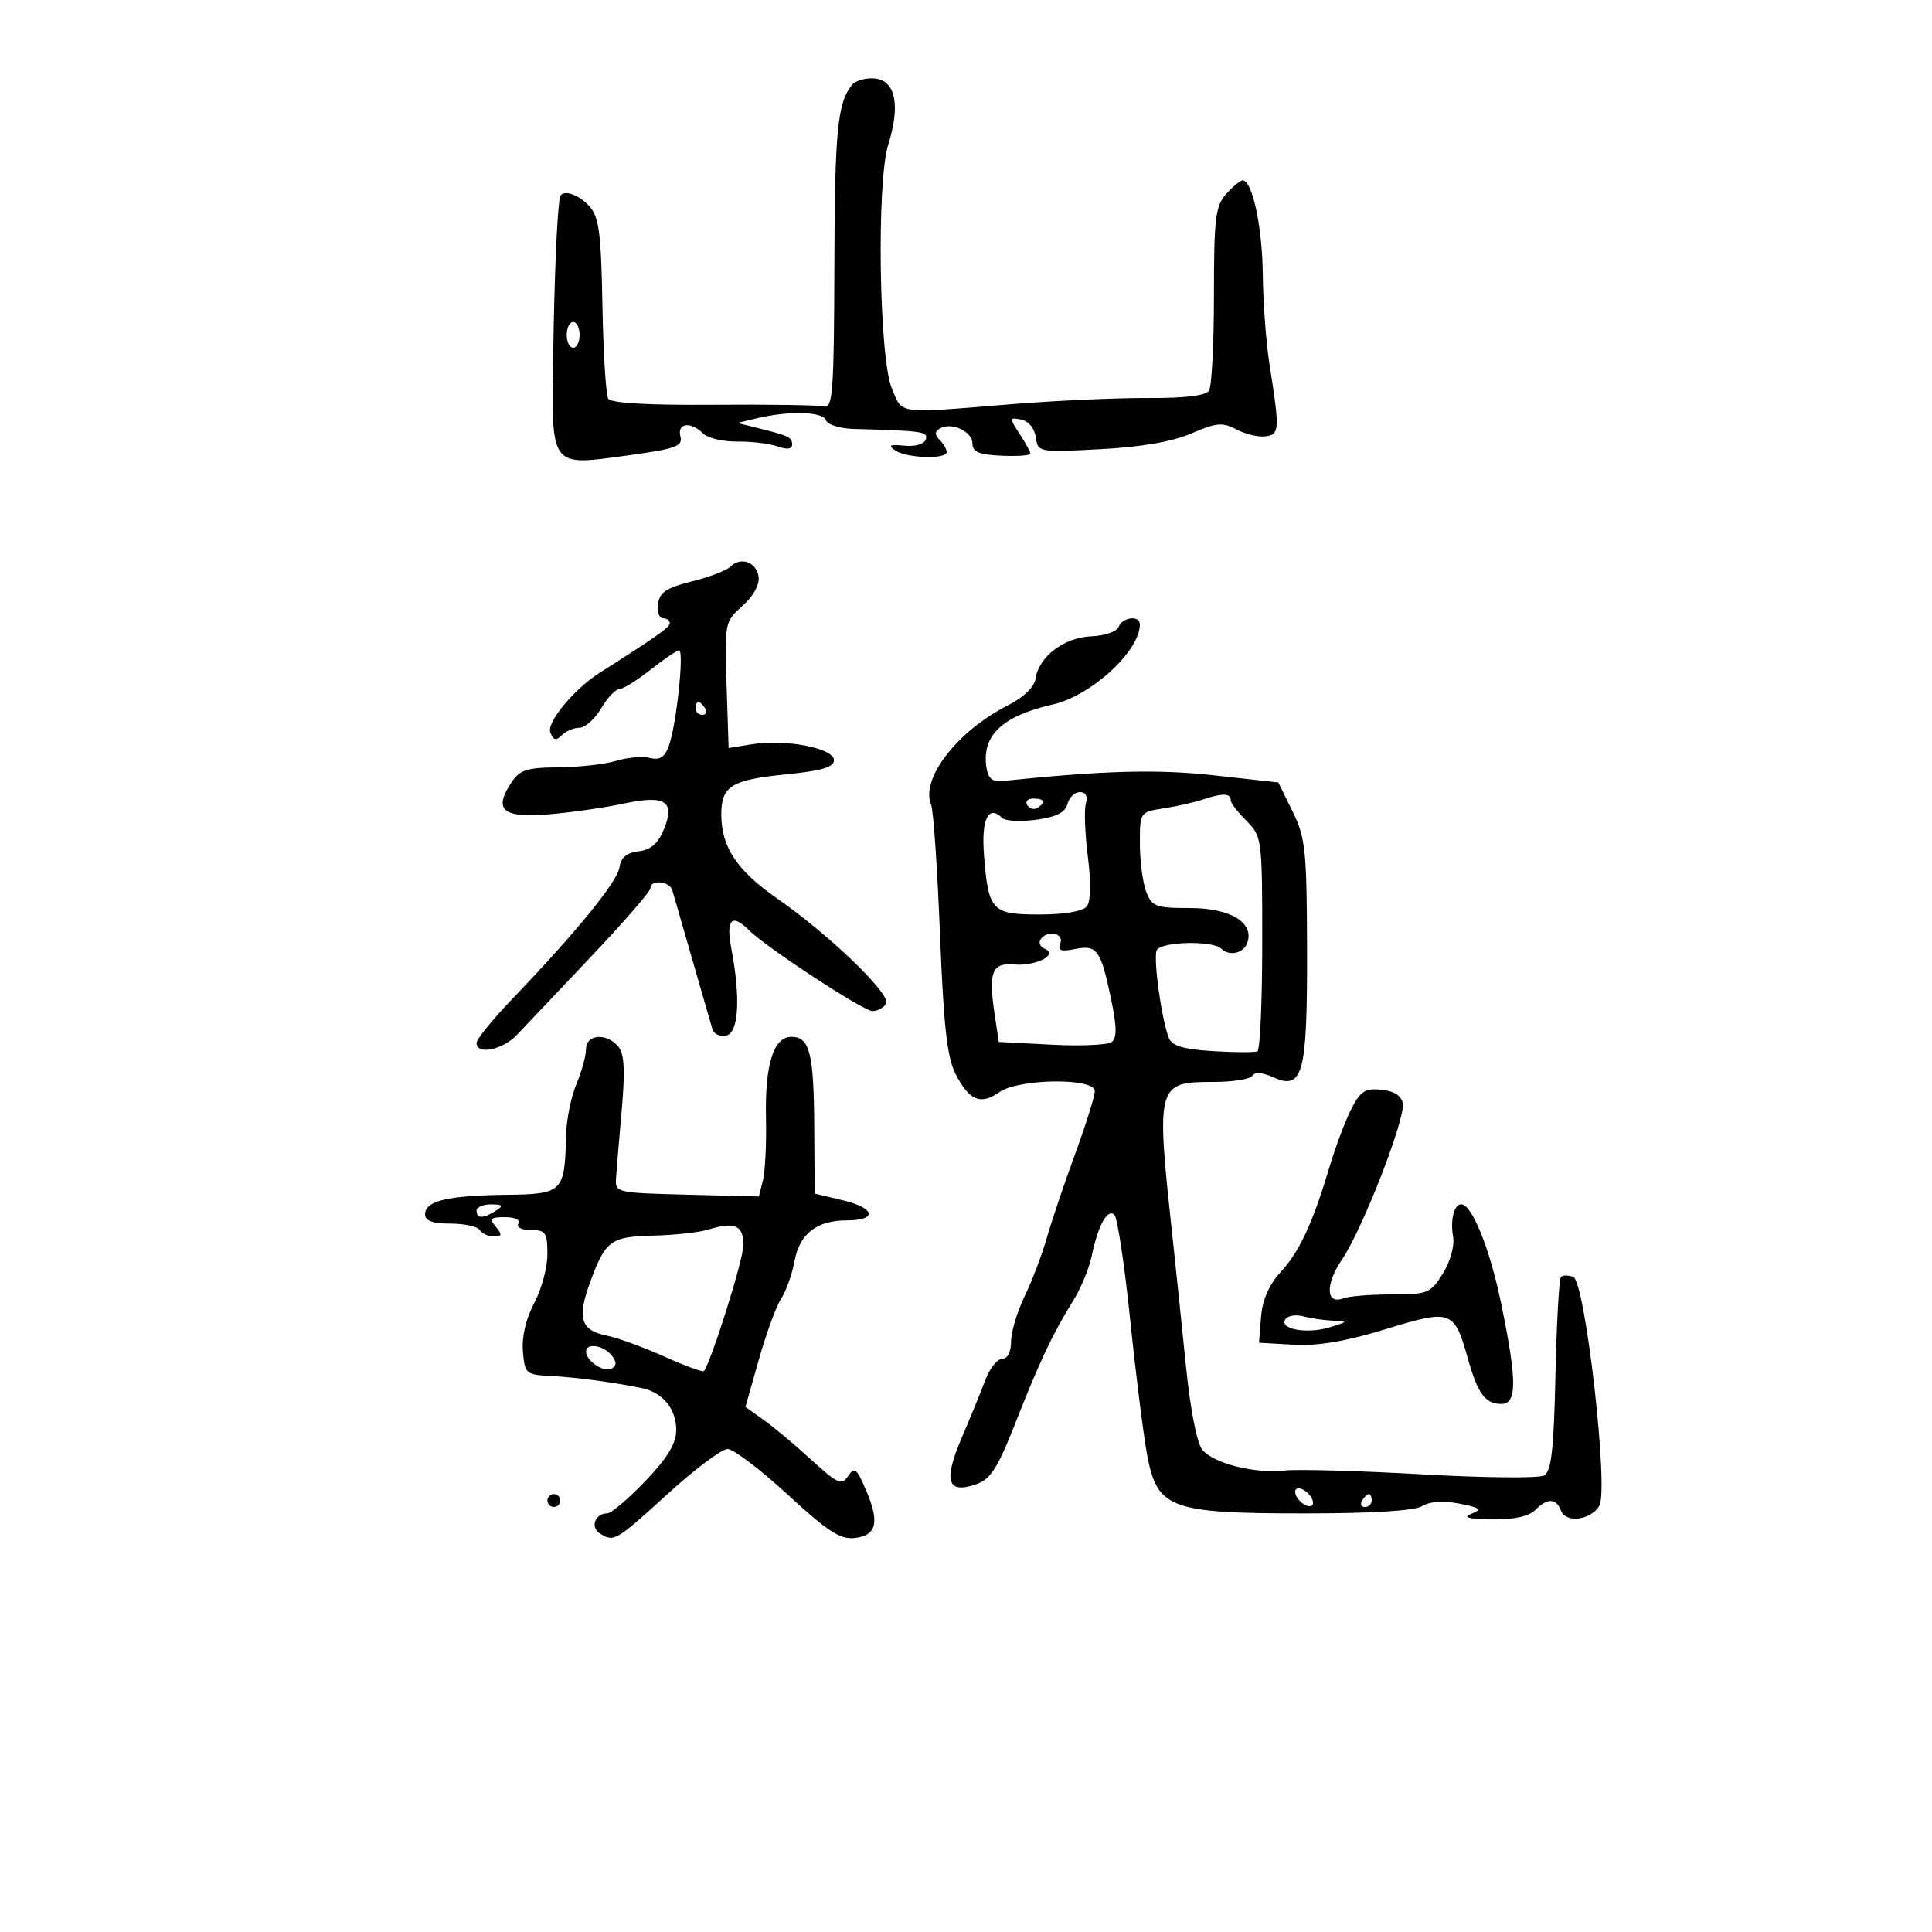 <svg xmlns="http://www.w3.org/2000/svg" width="300" height="300" viewBox="0 0 300 300" version="1.1">
	<path d="M 132.287 13.199 C 130.032 16.014, 129.618 20.310, 129.560 41.500 C 129.508 60.541, 129.298 63.448, 128 63.115 C 127.175 62.903, 119.436 62.785, 110.801 62.852 C 100.655 62.932, 94.870 62.599, 94.445 61.911 C 94.083 61.326, 93.678 54.804, 93.544 47.418 C 93.338 36.098, 93.017 33.676, 91.495 31.995 C 89.705 30.017, 87.091 29.308, 86.901 30.750 C 86.451 34.168, 86.096 42.736, 85.904 54.803 C 85.618 72.812, 85.308 72.378, 97.313 70.741 C 104.936 69.702, 106.051 69.304, 105.650 67.771 C 105.103 65.678, 107.251 65.398, 109.179 67.312 C 109.905 68.034, 112.300 68.599, 114.500 68.568 C 116.700 68.537, 119.513 68.877, 120.750 69.323 C 122.210 69.850, 123 69.749, 123 69.036 C 123 67.897, 122.522 67.670, 117.500 66.421 L 114.500 65.676 117.500 64.956 C 122.494 63.758, 127.801 63.904, 128.251 65.250 C 128.482 65.939, 130.426 66.547, 132.585 66.605 C 143.295 66.892, 144.160 67.019, 143.746 68.250 C 143.505 68.967, 142.084 69.374, 140.413 69.205 C 138.160 68.978, 137.840 69.144, 139 69.940 C 140.770 71.155, 147 71.357, 147 70.200 C 147 69.760, 146.511 68.911, 145.913 68.313 C 145.130 67.530, 145.133 67.036, 145.922 66.548 C 147.672 65.466, 151 66.975, 151 68.850 C 151 70.187, 151.992 70.608, 155.500 70.761 C 157.975 70.869, 160 70.726, 160 70.443 C 160 70.161, 159.241 68.771, 158.313 67.356 C 156.697 64.889, 156.708 64.797, 158.563 65.151 C 159.696 65.367, 160.640 66.504, 160.837 67.890 C 161.170 70.237, 161.265 70.254, 170.837 69.751 C 177.225 69.416, 182.025 68.586, 185 67.302 C 188.887 65.625, 189.840 65.541, 192 66.686 C 193.375 67.415, 195.400 67.896, 196.500 67.755 C 198.701 67.474, 198.738 66.791, 197.115 56.500 C 196.595 53.200, 196.131 46.932, 196.084 42.571 C 196.006 35.208, 194.458 28, 192.954 28 C 192.600 28, 191.453 28.952, 190.405 30.116 C 188.728 31.978, 188.500 33.865, 188.500 45.866 C 188.500 53.365, 188.156 60.030, 187.735 60.679 C 187.239 61.442, 183.895 61.839, 178.235 61.805 C 173.431 61.776, 163.875 62.210, 157 62.769 C 138.999 64.232, 140.191 64.392, 138.475 60.285 C 136.494 55.544, 136.095 28.319, 137.921 22.482 C 139.826 16.391, 139.080 12.567, 135.914 12.199 C 134.492 12.034, 132.860 12.484, 132.287 13.199 M 88 52 C 88 53.100, 88.450 54, 89 54 C 89.550 54, 90 53.100, 90 52 C 90 50.900, 89.550 50, 89 50 C 88.450 50, 88 50.900, 88 52 M 113.391 88.009 C 112.805 88.595, 110.114 89.621, 107.412 90.288 C 103.532 91.245, 102.433 91.973, 102.180 93.750 C 102.005 94.987, 102.342 96, 102.930 96 C 103.519 96, 104 96.341, 104 96.757 C 104 97.410, 102.162 98.713, 93.071 104.500 C 89.135 107.006, 84.855 112.180, 85.446 113.719 C 85.918 114.950, 86.343 115.057, 87.233 114.167 C 87.875 113.525, 89.113 113, 89.984 113 C 90.856 113, 92.366 111.650, 93.341 110 C 94.316 108.350, 95.585 107, 96.163 107 C 96.740 107, 98.917 105.650, 101 104 C 103.083 102.350, 105.083 101, 105.444 101 C 106.275 101, 105.013 112.714, 103.842 115.862 C 103.200 117.591, 102.421 118.082, 100.939 117.694 C 99.825 117.403, 97.470 117.601, 95.707 118.135 C 93.943 118.669, 89.893 119.127, 86.708 119.153 C 81.730 119.193, 80.695 119.536, 79.348 121.592 C 76.593 125.796, 78.102 127.046, 85.214 126.451 C 88.671 126.162, 93.877 125.417, 96.782 124.795 C 103.358 123.388, 104.906 124.399, 103.047 128.887 C 102.178 130.985, 101.007 131.978, 99.152 132.193 C 97.305 132.407, 96.405 133.165, 96.188 134.693 C 95.872 136.915, 89.436 144.806, 79.466 155.197 C 76.460 158.330, 74 161.367, 74 161.947 C 74 163.865, 78.055 163.039, 80.295 160.663 C 81.508 159.378, 86.662 153.938, 91.750 148.576 C 96.838 143.213, 101 138.415, 101 137.913 C 101 136.524, 104.015 136.823, 104.400 138.250 C 104.586 138.938, 105.981 143.775, 107.500 149 C 109.019 154.225, 110.427 159.096, 110.628 159.824 C 110.829 160.552, 111.783 160.993, 112.747 160.803 C 114.707 160.418, 115.029 155.006, 113.553 147.250 C 112.696 142.748, 113.636 141.779, 116.287 144.430 C 118.961 147.104, 134.071 157, 135.480 157 C 136.251 157, 137.202 156.482, 137.593 155.850 C 138.448 154.467, 128.851 145.205, 120.652 139.500 C 114.425 135.168, 112 131.515, 112 126.469 C 112 122.051, 113.561 121.089, 122.119 120.236 C 127.618 119.688, 129.500 119.125, 129.500 118.028 C 129.500 116.185, 121.992 114.723, 116.820 115.558 L 113.141 116.152 112.820 106.357 C 112.505 96.719, 112.545 96.523, 115.293 94.078 C 116.979 92.578, 117.970 90.786, 117.793 89.557 C 117.463 87.261, 115.004 86.396, 113.391 88.009 M 173.702 97.334 C 173.416 98.079, 171.531 98.731, 169.435 98.810 C 165.244 98.968, 161.288 101.976, 160.803 105.374 C 160.616 106.689, 158.974 108.274, 156.500 109.529 C 148.643 113.516, 142.913 120.928, 144.582 124.947 C 144.937 125.801, 145.556 134.825, 145.958 145 C 146.528 159.423, 147.065 164.228, 148.397 166.801 C 150.523 170.911, 152.266 171.628, 155.176 169.589 C 158.215 167.461, 170 167.332, 170 169.428 C 170 170.213, 168.626 174.600, 166.947 179.178 C 165.267 183.755, 163.284 189.635, 162.539 192.244 C 161.794 194.853, 160.243 198.933, 159.092 201.310 C 157.941 203.687, 157 206.839, 157 208.316 C 157 209.930, 156.450 211, 155.621 211 C 154.863 211, 153.692 212.463, 153.020 214.250 C 152.347 216.037, 150.672 220.132, 149.298 223.349 C 146.441 230.036, 147.112 232.055, 151.657 230.445 C 153.807 229.683, 154.971 227.851, 157.657 221 C 161.408 211.433, 163.462 207.086, 166.634 202 C 167.835 200.075, 169.137 196.925, 169.527 195 C 170.476 190.318, 171.988 187.588, 173.045 188.645 C 173.518 189.118, 174.624 196.479, 175.502 205.003 C 176.380 213.526, 177.569 222.975, 178.144 226 C 179.713 234.262, 181.714 235, 202.555 235 C 213.160 235, 219.678 234.594, 220.854 233.859 C 222.017 233.133, 224.103 232.994, 226.591 233.478 C 229.869 234.116, 230.177 234.370, 228.500 235.049 C 227.081 235.624, 228.006 235.880, 231.679 235.930 C 235.028 235.975, 237.387 235.470, 238.357 234.500 C 240.284 232.573, 241.631 232.596, 242.389 234.570 C 243.146 236.543, 246.929 236.085, 248.329 233.850 C 249.846 231.430, 246.164 199, 244.291 198.281 C 243.533 197.991, 242.675 197.991, 242.384 198.283 C 242.093 198.574, 241.708 205.449, 241.528 213.560 C 241.272 225.138, 240.891 228.481, 239.755 229.117 C 238.960 229.562, 230.403 229.478, 220.741 228.930 C 211.079 228.382, 201.520 228.116, 199.500 228.339 C 194.843 228.852, 188.537 227.276, 186.708 225.143 C 185.863 224.157, 184.836 218.904, 184.139 212 C 183.500 205.675, 182.564 196.675, 182.059 192 C 179.496 168.312, 179.580 168, 188.512 168 C 191.466 168, 194.150 167.567, 194.477 167.038 C 194.848 166.438, 196.040 166.517, 197.645 167.248 C 202.325 169.380, 203.005 166.859, 202.959 147.559 C 202.921 132.035, 202.719 130.095, 200.709 126 L 198.500 121.500 188.500 120.393 C 179.669 119.416, 171.426 119.641, 155.500 121.293 C 154.075 121.440, 153.403 120.811, 153.161 119.101 C 152.462 114.159, 155.635 111.177, 163.500 109.385 C 169.468 108.026, 177 101.090, 177 96.953 C 177 95.502, 174.284 95.816, 173.702 97.334 M 108 110 C 108 110.550, 108.477 111, 109.059 111 C 109.641 111, 109.840 110.550, 109.500 110 C 109.160 109.450, 108.684 109, 108.441 109 C 108.198 109, 108 109.450, 108 110 M 165.749 124.851 C 165.405 126.165, 163.997 126.872, 160.883 127.293 C 158.472 127.618, 156.108 127.496, 155.628 127.020 C 153.481 124.892, 152.351 127.194, 152.796 132.791 C 153.483 141.451, 153.997 142, 161.413 142 C 165.290 142, 168.142 141.514, 168.749 140.750 C 169.375 139.964, 169.438 137.087, 168.919 133 C 168.465 129.425, 168.328 125.713, 168.615 124.750 C 168.942 123.648, 168.597 123, 167.684 123 C 166.886 123, 166.015 123.833, 165.749 124.851 M 187 124.080 C 185.625 124.551, 182.813 125.196, 180.750 125.513 C 177.007 126.090, 177 126.099, 177 130.980 C 177 133.669, 177.439 137.024, 177.975 138.435 C 178.869 140.786, 179.440 141, 184.820 141 C 191.111 141, 194.859 143.318, 193.653 146.463 C 193.043 148.051, 190.851 148.518, 189.649 147.316 C 188.316 145.983, 180.135 146.207, 179.603 147.591 C 179.069 148.984, 180.366 158.290, 181.495 161.165 C 181.981 162.402, 183.736 162.929, 188.324 163.216 C 191.721 163.429, 194.838 163.440, 195.250 163.242 C 195.662 163.044, 196 155.463, 196 146.396 C 196 130.184, 195.959 129.868, 193.523 127.432 C 192.160 126.069, 191.069 124.639, 191.098 124.252 C 191.177 123.190, 189.774 123.131, 187 124.080 M 159.510 125.016 C 159.856 125.575, 160.557 125.774, 161.069 125.457 C 162.456 124.600, 162.198 124, 160.441 124 C 159.584 124, 159.165 124.457, 159.510 125.016 M 161.553 145.915 C 161.242 146.418, 161.553 147.058, 162.244 147.338 C 164.412 148.218, 160.829 150.055, 157.515 149.763 C 154.029 149.456, 153.458 150.900, 154.450 157.514 L 155.091 161.792 163.296 162.219 C 167.808 162.454, 172.005 162.268, 172.623 161.807 C 173.450 161.187, 173.426 159.437, 172.530 155.142 C 170.929 147.472, 170.357 146.679, 166.923 147.365 C 164.706 147.809, 164.211 147.613, 164.651 146.466 C 165.269 144.856, 162.510 144.365, 161.553 145.915 M 91 162.878 C 91 163.911, 90.325 166.371, 89.500 168.346 C 88.675 170.320, 87.955 173.863, 87.900 176.218 C 87.692 185.166, 87.432 185.423, 78.463 185.533 C 69.454 185.645, 66 186.485, 66 188.567 C 66 189.569, 67.187 190, 69.941 190 C 72.109 190, 74.160 190.450, 74.500 191 C 74.840 191.550, 75.822 192, 76.681 192 C 77.958 192, 78.016 191.725, 77 190.500 C 75.946 189.230, 76.166 189, 78.437 189 C 79.970 189, 80.853 189.428, 80.500 190 C 80.149 190.567, 80.990 191, 82.441 191 C 84.733 191, 85 191.393, 85 194.765 C 85 196.835, 84.075 200.255, 82.945 202.363 C 81.668 204.746, 81.006 207.571, 81.195 209.830 C 81.487 213.314, 81.665 213.473, 85.500 213.662 C 89.405 213.856, 95.300 214.640, 99.680 215.550 C 102.914 216.222, 105 218.770, 105 222.048 C 105 224.151, 103.678 226.339, 100.209 229.976 C 97.573 232.739, 94.900 235, 94.268 235 C 92.415 235, 91.621 237.146, 93.122 238.096 C 95.327 239.493, 95.582 239.346, 103.640 232 C 107.863 228.150, 112.063 225, 112.972 225 C 113.881 225, 118.077 228.181, 122.296 232.068 C 128.518 237.802, 130.487 239.076, 132.725 238.818 C 136.144 238.424, 136.618 236.385, 134.461 231.348 C 133.027 228, 132.668 227.720, 131.698 229.192 C 130.702 230.704, 130.096 230.438, 125.999 226.692 C 123.478 224.386, 120.140 221.594, 118.583 220.486 L 115.751 218.471 117.827 211.134 C 118.969 207.098, 120.532 202.829, 121.301 201.648 C 122.069 200.467, 123.011 197.818, 123.392 195.762 C 124.173 191.558, 126.837 189.500, 131.500 189.500 C 136.247 189.500, 135.940 187.606, 131 186.415 L 126.500 185.331 126.435 174.915 C 126.363 163.453, 125.734 161, 122.868 161 C 120.106 161, 118.760 165.329, 118.942 173.629 C 119.028 177.551, 118.814 181.891, 118.467 183.275 L 117.836 185.791 106.668 185.508 C 95.623 185.228, 95.502 185.199, 95.662 182.863 C 95.752 181.563, 96.150 176.795, 96.549 172.267 C 97.081 166.214, 96.939 163.631, 96.014 162.517 C 94.214 160.349, 91 160.580, 91 162.878 M 209.827 172.206 C 208.907 174.018, 207.415 177.975, 206.511 181 C 203.852 189.900, 201.814 194.309, 198.884 197.500 C 197.047 199.501, 196.025 201.832, 195.815 204.500 L 195.500 208.500 200.899 208.807 C 204.653 209.021, 209.008 208.284, 215.192 206.387 C 225.384 203.260, 225.804 203.412, 227.940 211 C 229.465 216.418, 230.636 218, 233.122 218 C 235.584 218, 235.574 214.407, 233.076 202.306 C 231.335 193.867, 228.560 187, 226.891 187 C 225.784 187, 225.176 189.456, 225.638 192.063 C 225.883 193.445, 225.196 195.907, 224.050 197.750 C 222.139 200.824, 221.709 201, 216.096 201 C 212.833 201, 209.456 201.272, 208.590 201.604 C 205.872 202.647, 205.764 199.436, 208.388 195.570 C 211.589 190.852, 218.273 173.665, 217.825 171.302 C 217.603 170.132, 216.434 169.397, 214.492 169.206 C 211.980 168.959, 211.232 169.440, 209.827 172.206 M 74 188 C 74 189.253, 75.061 189.253, 77 188 C 78.213 187.216, 78.069 187.028, 76.250 187.015 C 75.013 187.007, 74 187.450, 74 188 M 109.934 190.939 C 108.523 191.373, 104.714 191.790, 101.470 191.864 C 94.820 192.018, 94.012 192.612, 91.634 199.101 C 89.587 204.687, 90.172 206.584, 94.189 207.388 C 95.872 207.724, 99.903 209.191, 103.146 210.646 C 106.388 212.101, 109.165 213.114, 109.316 212.896 C 110.533 211.141, 115.334 195.874, 115.407 193.525 C 115.509 190.260, 114.180 189.633, 109.934 190.939 M 199.572 204.884 C 198.624 206.418, 202.991 207.184, 206.500 206.099 C 209.333 205.223, 209.361 205.166, 207 205.072 C 205.625 205.018, 203.538 204.715, 202.363 204.399 C 201.187 204.084, 199.932 204.302, 199.572 204.884 M 91 209.878 C 91 211.353, 93.845 213.214, 95.005 212.497 C 95.785 212.015, 95.763 211.419, 94.926 210.411 C 93.633 208.853, 91 208.496, 91 209.878 M 201.188 232.063 C 201.428 232.784, 202.216 233.572, 202.938 233.813 C 203.688 234.063, 204.063 233.688, 203.813 232.938 C 203.572 232.216, 202.784 231.428, 202.063 231.188 C 201.313 230.938, 200.938 231.313, 201.188 232.063 M 85 233 C 85 233.550, 85.450 234, 86 234 C 86.550 234, 87 233.550, 87 233 C 87 232.450, 86.550 232, 86 232 C 85.450 232, 85 232.450, 85 233 M 211.500 233 C 211.160 233.550, 211.359 234, 211.941 234 C 212.523 234, 213 233.550, 213 233 C 213 232.450, 212.802 232, 212.559 232 C 212.316 232, 211.840 232.450, 211.500 233" stroke="none" fill="black" fill-rule="evenodd"/>
</svg>
